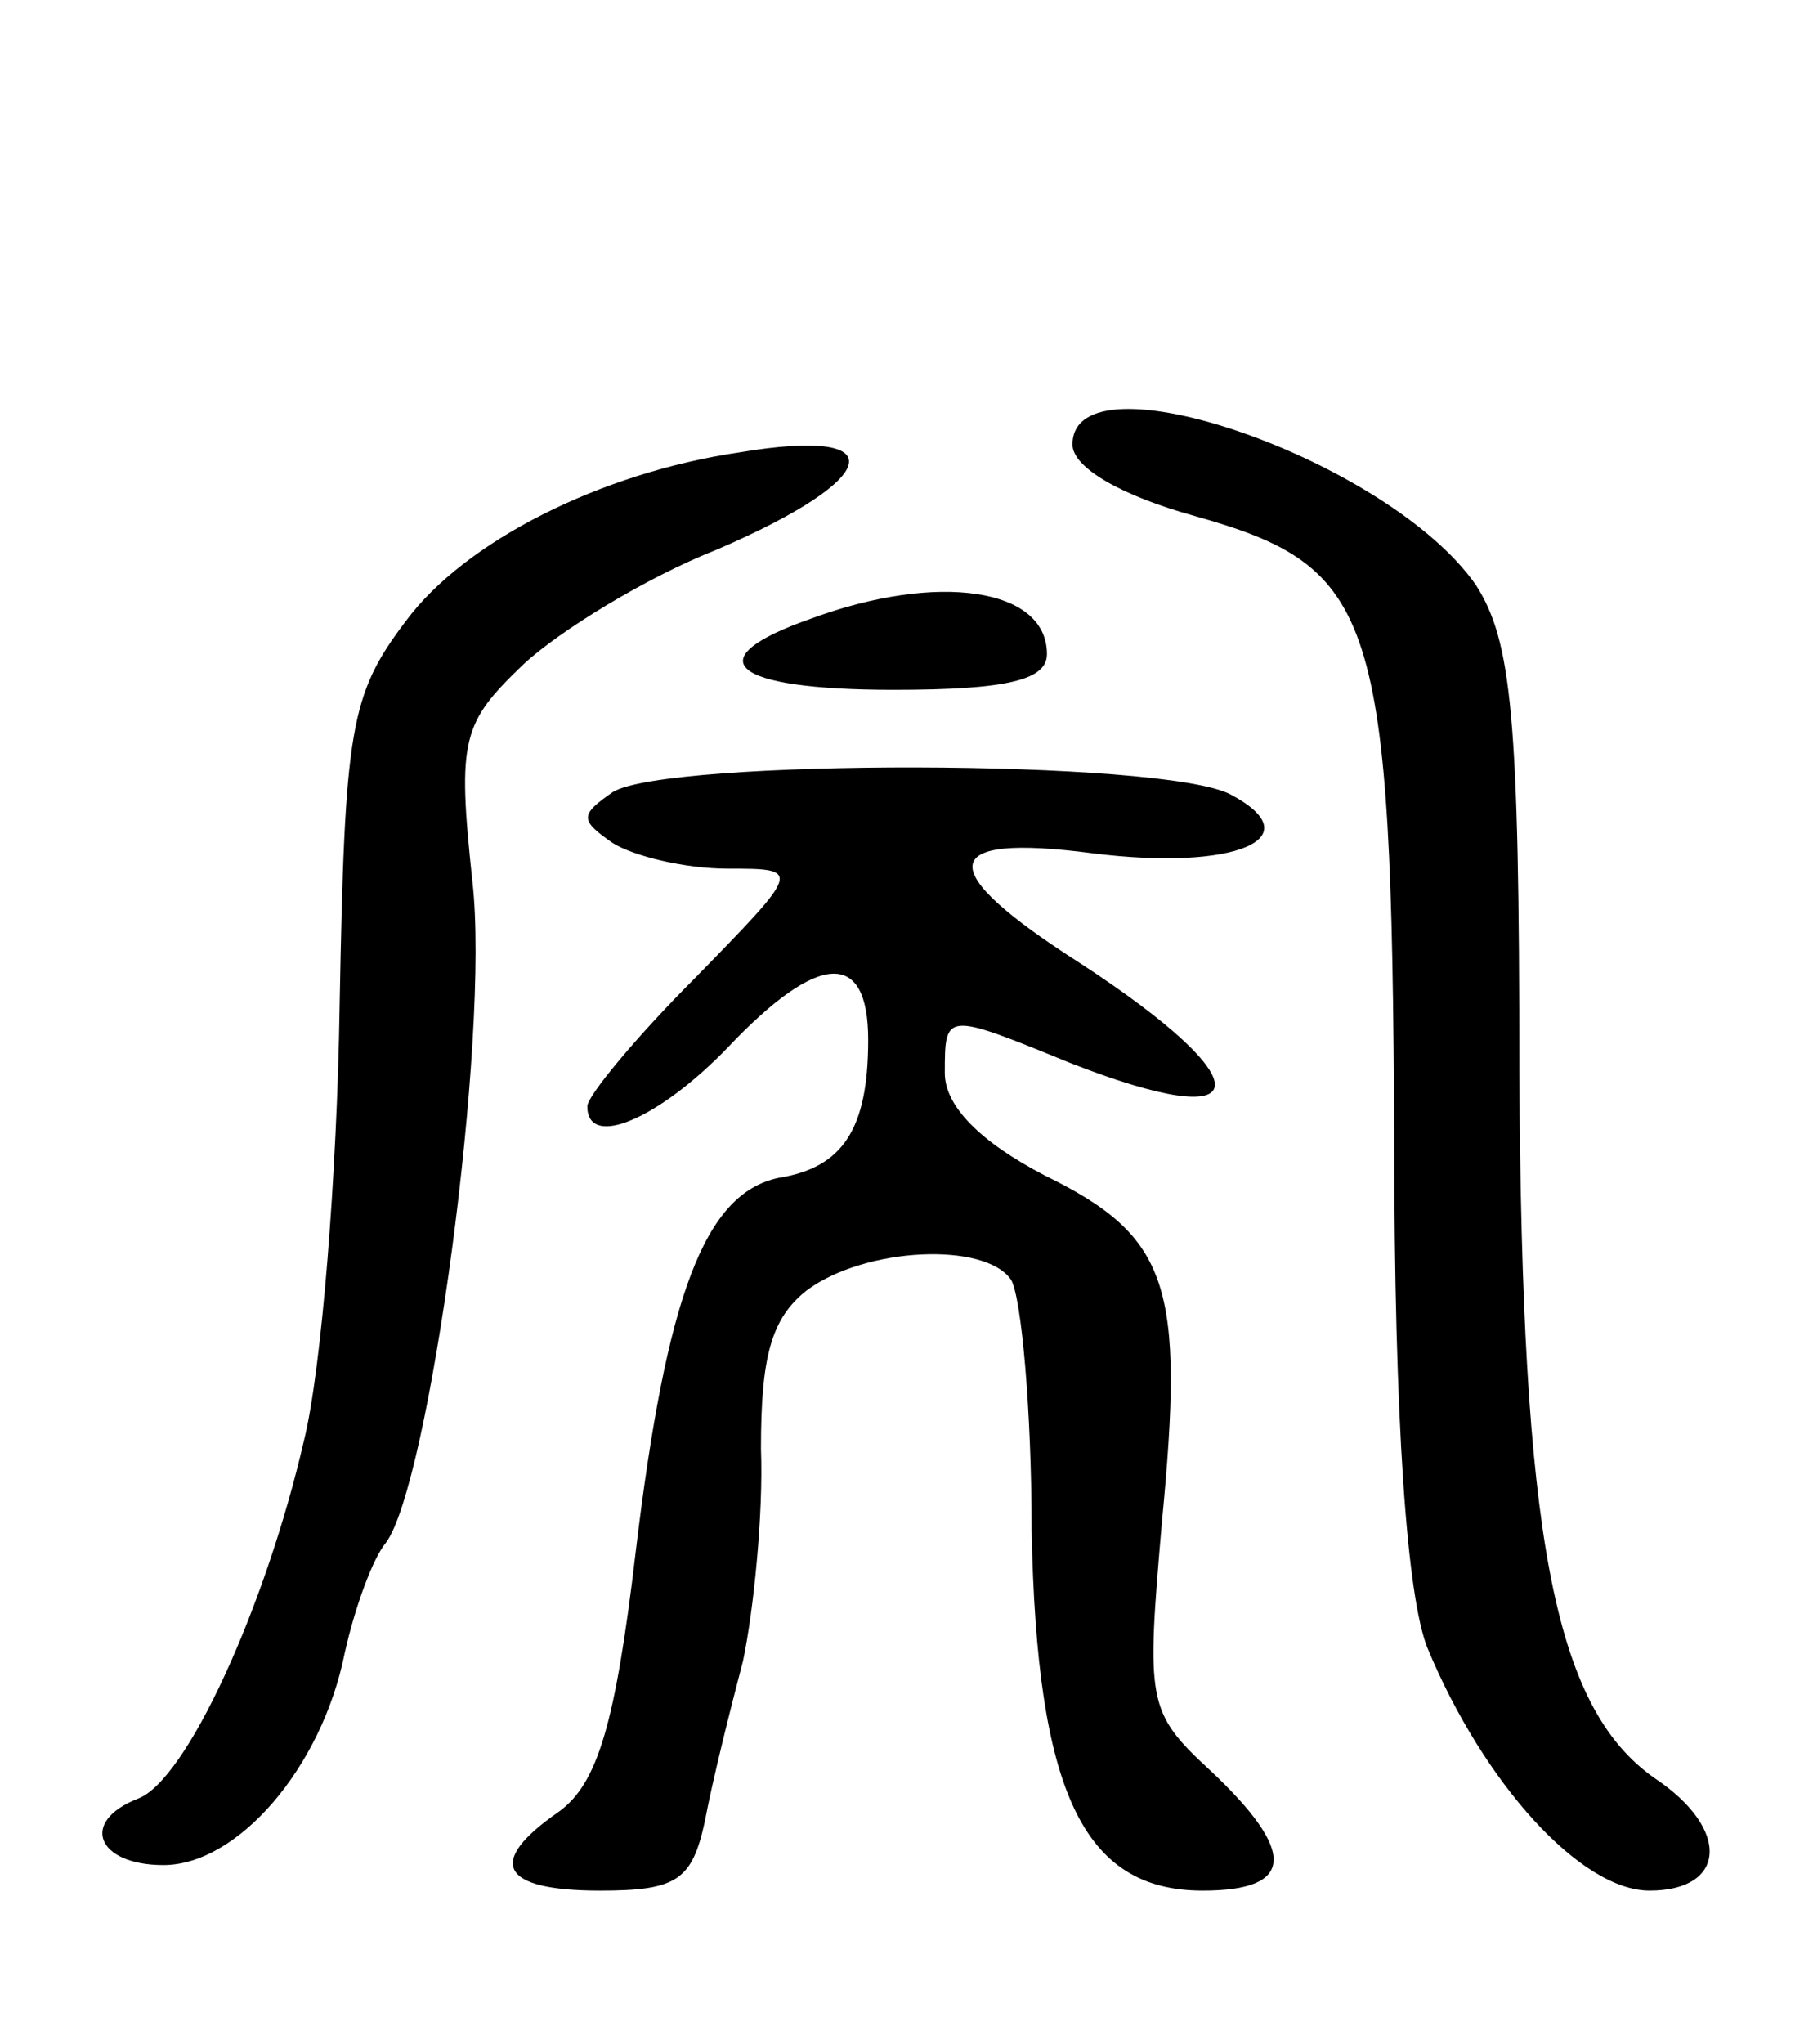 <svg version="1.0" xmlns="http://www.w3.org/2000/svg"
 width="71pt" height="80pt" viewBox="0 0 71 80"
 preserveAspectRatio="xMidYMid meet">
<g transform="translate(0,80) scale(0.1,-0.1)"
fill="#000000" stroke="none">
<path d="M420 626 c0 -9 19 -20 48 -28 71 -20 77 -38 78 -243 0 -112 5 -180
13 -200 22 -53 60 -95 87 -95 30 0 32 24 2 44 -40 28 -52 96 -53 276 0 140 -3
169 -17 191 -34 49 -158 92 -158 55z"/>
<path d="M290 623 c-55 -8 -108 -35 -131 -66 -22 -29 -24 -42 -26 -151 -1 -65
-7 -142 -14 -170 -15 -65 -46 -133 -65 -140 -23 -9 -16 -26 10 -26 29 0 62 38
71 83 4 18 11 37 16 43 17 22 41 198 34 259 -6 56 -4 62 20 85 14 13 48 34 76
45 65 28 69 48 9 38z"/>
<path d="M318 558 c-46 -16 -32 -28 32 -28 45 0 60 4 60 14 0 26 -43 32 -92
14z"/>
<path d="M240 490 c-13 -9 -13 -11 0 -20 8 -5 28 -10 45 -10 29 0 29 0 -13
-43 -23 -23 -42 -46 -42 -50 0 -17 28 -5 55 23 36 38 55 38 55 3 0 -35 -10
-50 -35 -54 -29 -6 -44 -46 -56 -146 -8 -68 -15 -91 -30 -102 -29 -20 -23 -31
16 -31 30 0 36 4 41 27 3 16 10 44 15 63 4 19 8 57 7 83 0 36 4 51 18 62 23
17 70 19 80 4 4 -7 8 -51 8 -98 2 -102 20 -141 67 -141 36 0 37 15 3 47 -25
23 -25 27 -19 97 9 93 3 112 -46 136 -25 13 -39 27 -39 40 0 24 0 24 49 4 74
-29 76 -8 4 39 -58 37 -56 51 5 43 56 -7 86 6 54 23 -26 14 -221 14 -242 1z"/>
</g>
</svg>
